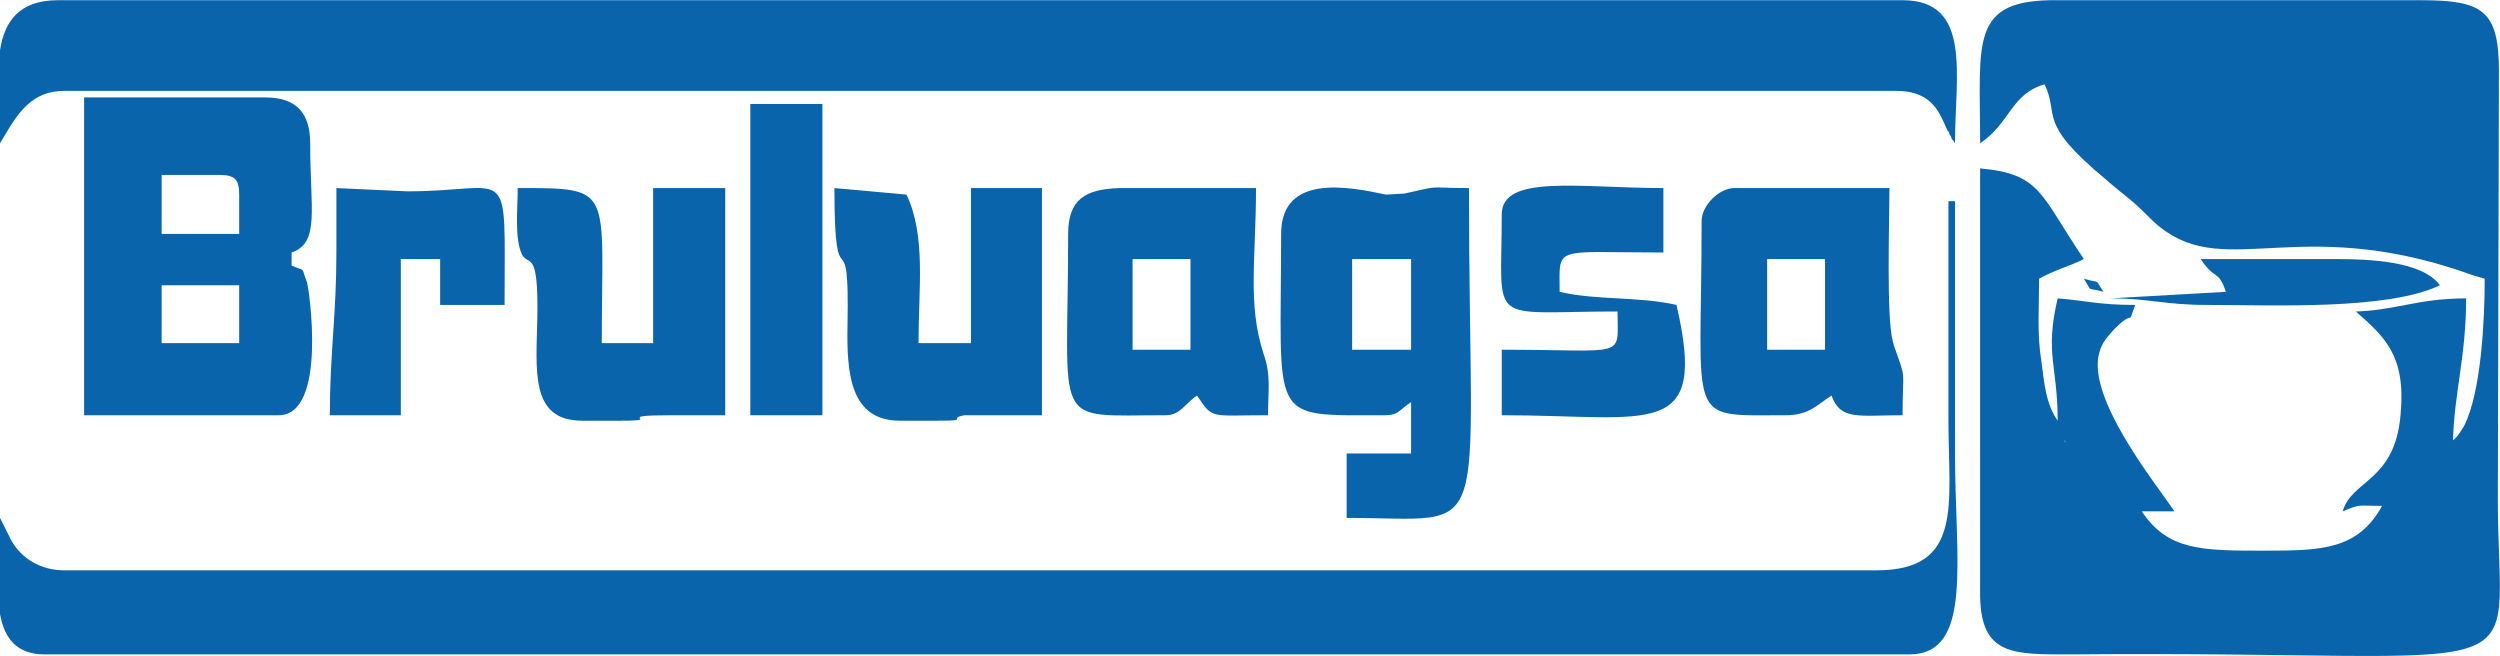 <?xml version="1.0" encoding="UTF-8"?>
<!DOCTYPE svg PUBLIC "-//W3C//DTD SVG 1.0//EN" "http://www.w3.org/TR/2001/REC-SVG-20010904/DTD/svg10.dtd">
<!-- Creator: CorelDRAW X8 -->
<svg xmlns="http://www.w3.org/2000/svg" xml:space="preserve" width="1525px" height="400px" version="1.0" style="shape-rendering:geometricPrecision; text-rendering:geometricPrecision; image-rendering:optimizeQuality; fill-rule:evenodd; clip-rule:evenodd"
viewBox="0 0 2289 600"
 xmlns:xlink="http://www.w3.org/1999/xlink">
 <defs>
  <style type="text/css">
   <![CDATA[
    .fil0 {fill:#0A64AC}
   ]]>
  </style>
 </defs>
 <g id="Capa_x0020_1">
  <g id="_2486079595584">
   <path class="fil0" d="M2240 415l0 0zm6 -12l-6 12 6 -12zm-356 0l2 2c0,0 -2,-1 -2,-2zm-6 -18l7 12 -7 -12zm362 18c1,-43 12,-77 12,-130 -44,0 -65,11 -101,12 26,23 46,40 41,94 -5,62 -45,60 -53,89 17,-7 12,-5 36,-5 -22,40 -55,41 -107,41 -58,0 -89,0 -113,-36l30 0c-20,-29 -80,-104 -69,-145 3,-11 8,-15 14,-22 20,-20 11,0 19,-22 -34,0 -45,-4 -71,-6 -12,51 0,61 0,112 -11,-16 -12,-33 -15,-55 -4,-25 -2,-49 -2,-75 14,-8 27,-11 41,-18 -40,-59 -39,-78 -95,-83l0 392c1,54 30,53 83,53 443,-4 391,37 391,-142l1 -392c0,-56 -15,-65 -72,-65l-332 0c-81,-1 -71,37 -71,131 28,-19 28,-45 59,-54 14,29 -8,34 56,87 17,15 22,17 38,33 62,65 125,0 278,48 13,4 16,6 31,10 0,36 -3,104 -19,135 -7,11 -5,8 -10,13z"/>
   <path class="fil0" d="M0 131l9 -15c12,-19 25,-33 50,-33l1677 0c34,0 40,21 47,36 1,1 2,3 2,4 1,1 2,3 2,4 1,1 2,2 3,4 0,-62 16,-131 -48,-131l-1689 0c-36,0 -49,20 -53,46l0 85z"/>
   <path class="fil0" d="M1718 522l-1659 0c-21,0 -39,-10 -49,-28 -1,-1 -1,-3 -2,-4l-8 -16 0 88c4,22 15,37 41,37l1707 0c59,0 42,-86 42,-184 0,-77 0,-154 0,-231l-6 0c0,67 0,134 0,201 0,77 14,137 -66,137z"/>
   <path class="fil0" d="M148 261l71 0 0 53 -71 0 0 -53zm0 -101l53 0c14,0 18,4 18,18l0 36 -71 0 0 -54zm-71 220l178 0c45,0 28,-116 26,-122 -6,-15 0,-9 -14,-15l0 -12c26,-9 17,-39 17,-100 0,-28 -13,-42 -41,-42l-166 0 0 291z"/>
   <path class="fil0" d="M1238 237l54 0 0 83 -54 0 0 -83zm-65 -23c0,174 -13,166 95,166 13,0 13,-5 24,-12l0 47 -59 0 0 59c137,0 112,31 112,-302 -41,0 -23,-3 -59,5l-17 1c-33,-7 -96,-20 -96,36z"/>
   <path class="fil0" d="M1618 237l53 0 0 83 -53 0 0 -83zm-60 -35c0,188 -16,178 77,178 22,0 29,-10 42,-18 8,23 25,18 65,18 0,-45 4,-30 -8,-64 0,-1 -1,-3 -1,-4 -6,-22 -3,-113 -3,-140l-142 0c-14,0 -30,16 -30,30z"/>
   <path class="fil0" d="M1037 237l53 0 0 83 -53 0 0 -83zm-59 -23c0,180 -17,166 89,166 14,0 17,-10 29,-18 15,22 11,18 65,18 0,-22 3,-36 -4,-56 -15,-46 -7,-87 -7,-152l-125 0c-31,1 -47,10 -47,42z"/>
   <path class="fil0" d="M824 385l35 0c30,0 8,-2 24,-5l71 0 0 -208 -65 0 0 142 -48 0c0,-51 7,-98 -11,-136l-66 -6c0,112 14,20 12,125 -1,46 3,88 48,88z"/>
   <path class="fil0" d="M533 385l36 0c41,0 -12,-5 47,-5l48 0 0 -208 -66 0 0 142 -47 0c0,-143 12,-142 -77,-142 0,21 -3,46 4,61 6,11 15,-6 14,57 -1,49 -7,95 41,95z"/>
   <path class="fil0" d="M1375 196c0,104 -15,89 106,89 0,44 10,35 -106,35l0 60c137,0 189,24 160,-101 -35,-8 -73,-4 -107,-12 0,-43 -7,-36 95,-36l0 -59c-76,0 -148,-13 -148,24z"/>
   <path class="fil0" d="M308 231c0,58 -6,92 -6,149l65 0 0 -143 36 0 0 42 59 0c0,-135 8,-104 -89,-104l-65 -3 0 59z"/>
   <polygon class="fil0" points="687,380 753,380 753,95 687,95 "/>
   <path class="fil0" d="M2038 267l-106 6c37,0 49,6 89,6 60,0 165,5 213,-18 -16,-22 -64,-24 -95,-24 -41,0 -83,0 -124,0 13,20 16,9 23,30z"/>
   <path class="fil0" d="M1926 267c-9,-13 -1,-7 -18,-12 9,14 1,7 18,12z"/>
  </g>
 </g>
</svg>
